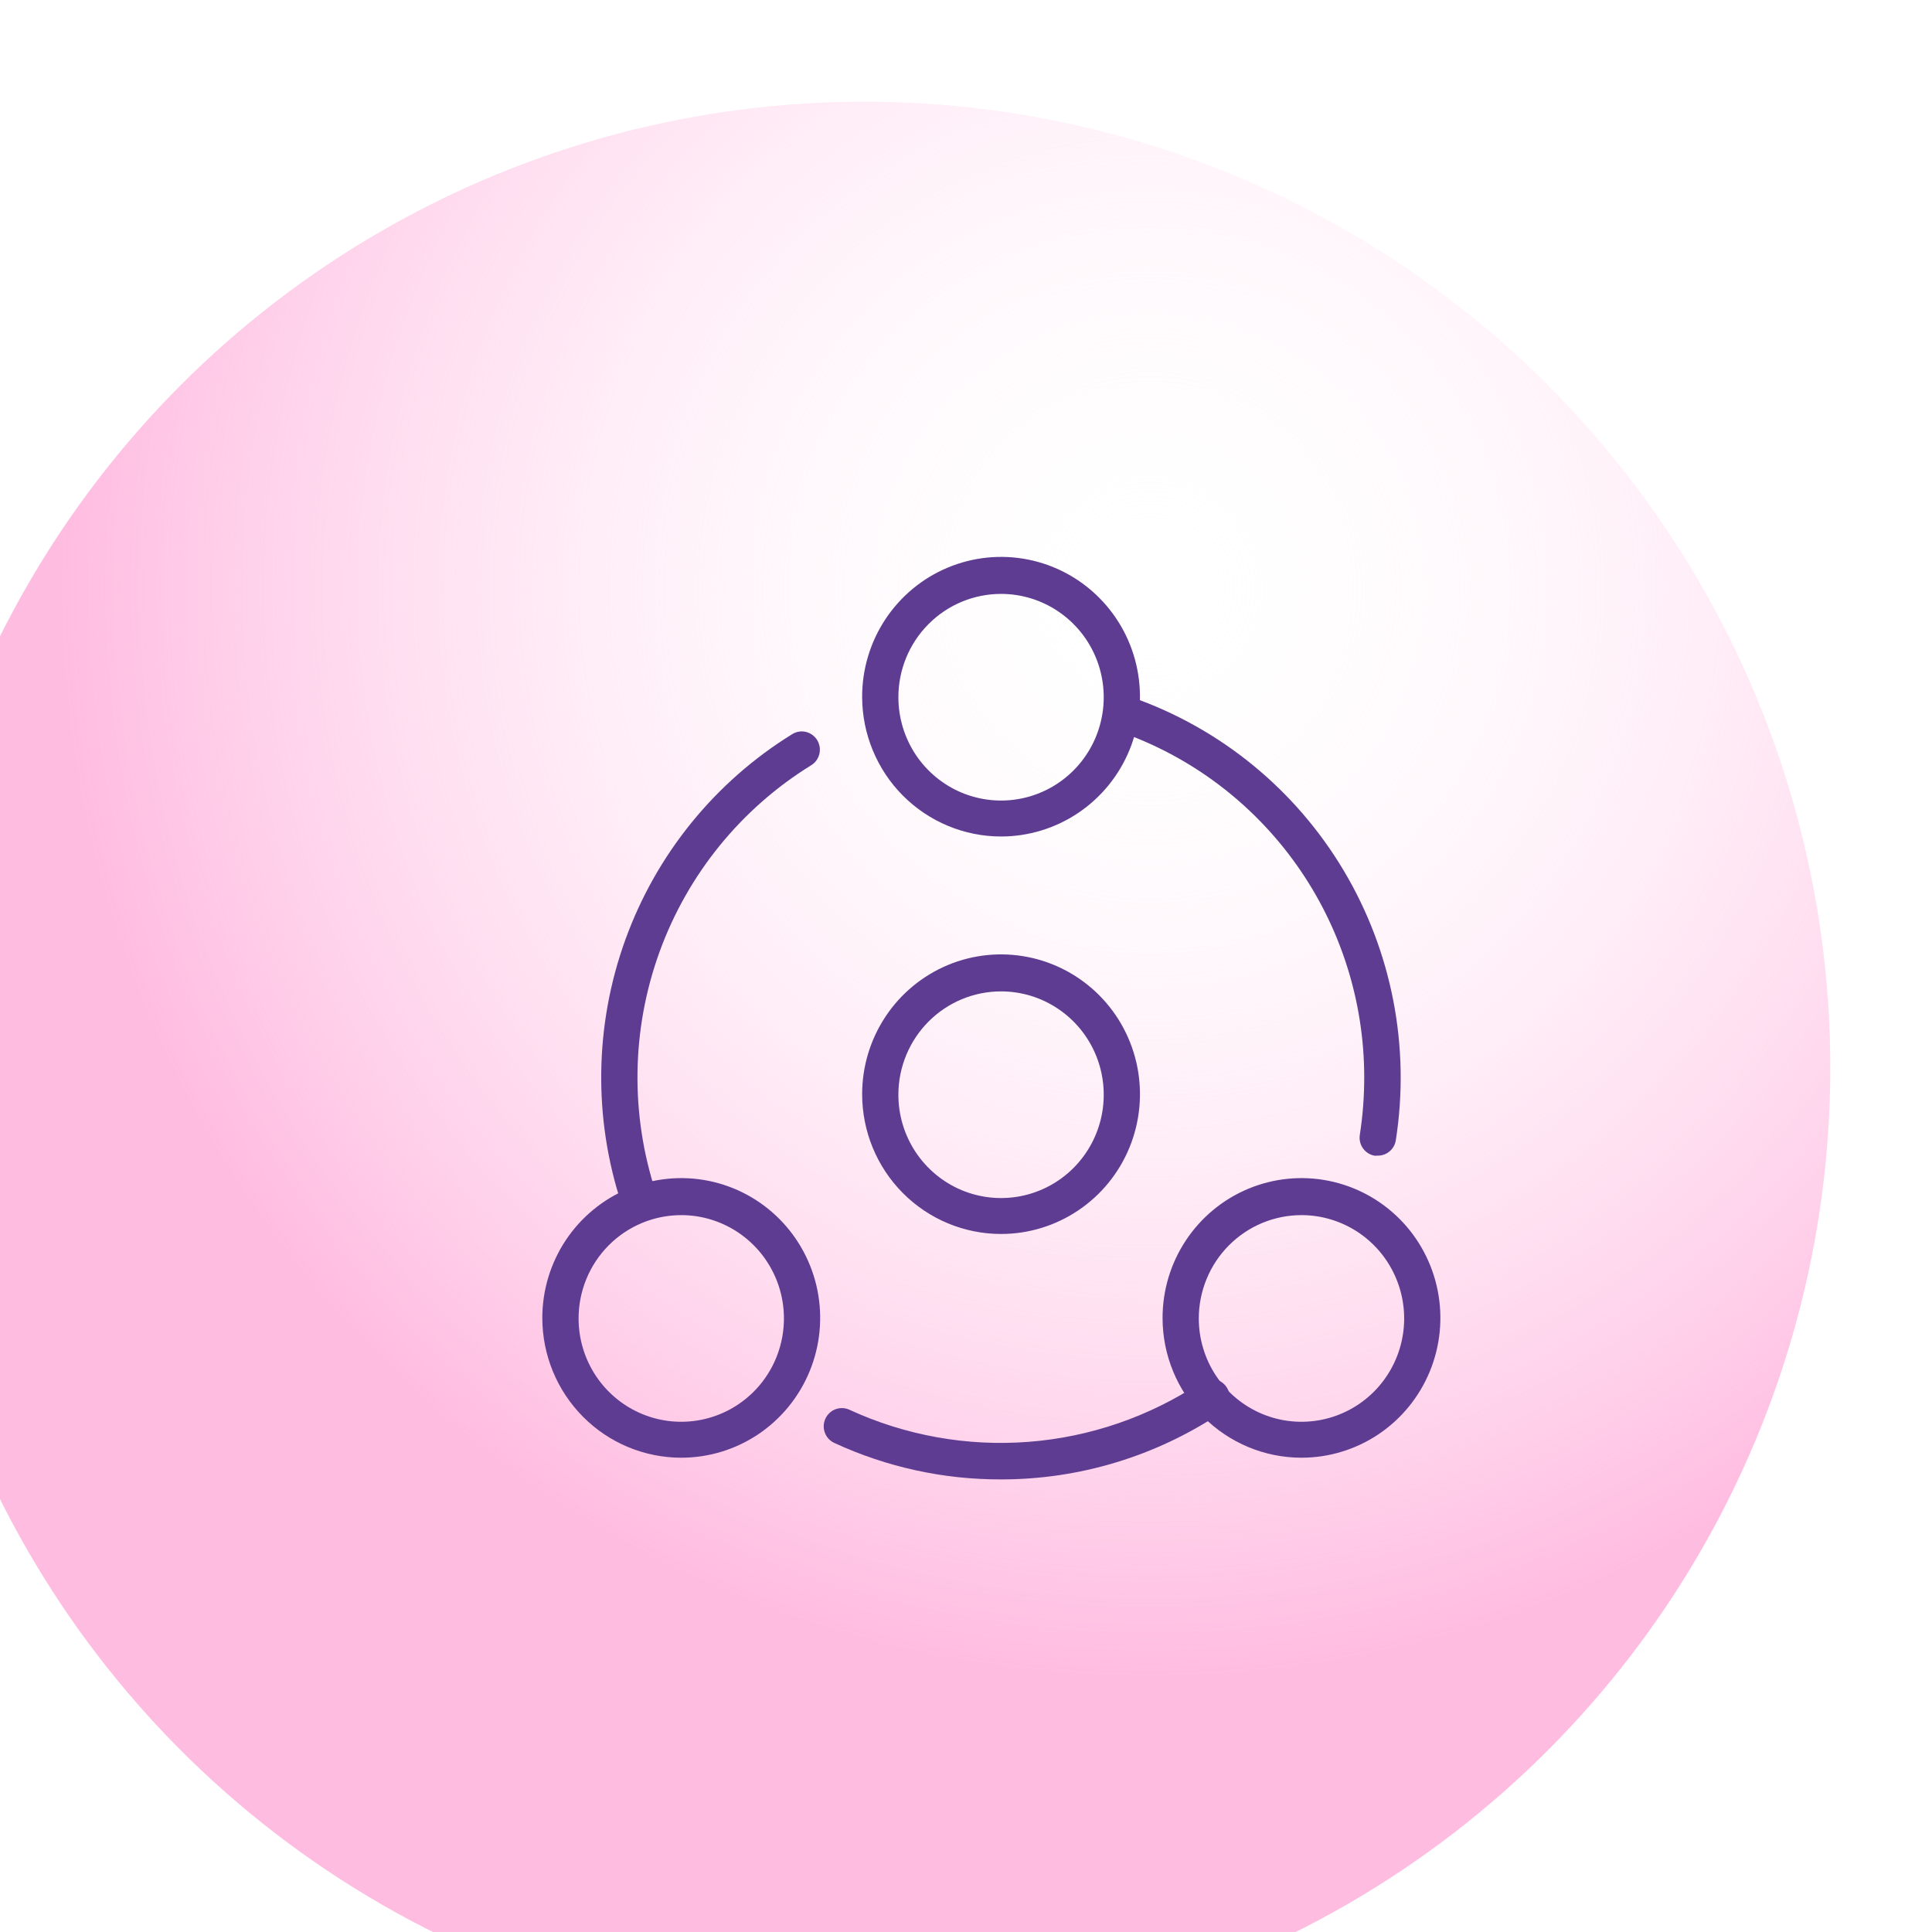 <svg width="57" height="57" viewBox="0 0 57 57" fill="none" xmlns="http://www.w3.org/2000/svg">
<g filter="url(#filter0_ii_540_303)">
<circle cx="28.5" cy="28.5" r="28.5" fill="url(#paint0_radial_540_303)"/>
</g>
<path d="M29.529 43.647C31.835 43.65 34.09 42.969 36.014 41.689C36.076 41.652 36.131 41.602 36.174 41.544C36.217 41.485 36.248 41.418 36.265 41.346C36.281 41.275 36.283 41.201 36.27 41.129C36.258 41.057 36.23 40.989 36.19 40.928C36.15 40.867 36.098 40.815 36.038 40.774C35.977 40.734 35.909 40.707 35.837 40.694C35.765 40.682 35.692 40.684 35.621 40.7C35.55 40.717 35.484 40.748 35.425 40.792C33.907 41.798 32.158 42.399 30.345 42.539C28.532 42.679 26.714 42.353 25.06 41.592C24.996 41.562 24.927 41.546 24.857 41.543C24.787 41.541 24.717 41.552 24.651 41.577C24.585 41.601 24.524 41.639 24.473 41.687C24.422 41.735 24.38 41.793 24.351 41.857C24.322 41.922 24.305 41.991 24.302 42.062C24.3 42.132 24.311 42.203 24.336 42.269C24.36 42.335 24.397 42.396 24.445 42.448C24.493 42.5 24.551 42.541 24.614 42.571C26.156 43.284 27.833 43.651 29.529 43.647Z" fill="#5E3C92"/>
<path d="M40.646 34.095C40.775 34.096 40.9 34.051 40.998 33.968C41.096 33.885 41.161 33.769 41.181 33.641C41.612 30.889 41.067 28.072 39.643 25.683C38.219 23.294 36.006 21.484 33.39 20.57C33.324 20.547 33.254 20.537 33.183 20.541C33.113 20.544 33.044 20.562 32.981 20.593C32.917 20.623 32.861 20.666 32.814 20.719C32.767 20.771 32.73 20.833 32.707 20.899C32.684 20.966 32.673 21.037 32.677 21.108C32.681 21.178 32.699 21.248 32.729 21.311C32.759 21.375 32.802 21.433 32.854 21.48C32.907 21.527 32.968 21.564 33.034 21.587C35.14 22.322 36.966 23.698 38.259 25.525C39.552 27.352 40.248 29.539 40.249 31.781C40.249 32.351 40.206 32.919 40.119 33.481C40.108 33.551 40.11 33.623 40.127 33.691C40.143 33.76 40.172 33.825 40.214 33.882C40.255 33.94 40.307 33.988 40.367 34.025C40.427 34.062 40.493 34.087 40.563 34.098L40.646 34.095ZM18.85 35.913C18.907 35.913 18.964 35.904 19.019 35.886C19.086 35.864 19.147 35.828 19.201 35.782C19.254 35.736 19.297 35.679 19.329 35.616C19.36 35.553 19.379 35.484 19.384 35.413C19.389 35.343 19.38 35.272 19.358 35.205C18.591 32.889 18.626 30.381 19.457 28.087C20.288 25.794 21.866 23.852 23.933 22.577C23.993 22.54 24.046 22.492 24.087 22.434C24.128 22.377 24.158 22.312 24.174 22.244C24.207 22.105 24.184 21.958 24.11 21.836C24.036 21.715 23.916 21.628 23.779 21.594C23.64 21.561 23.495 21.584 23.374 21.659C21.1 23.062 19.365 25.198 18.452 27.719C17.538 30.241 17.5 32.999 18.344 35.545C18.379 35.652 18.447 35.745 18.538 35.811C18.629 35.877 18.738 35.913 18.85 35.913ZM38.398 43.007C39.208 43.007 40.001 42.765 40.675 42.312C41.349 41.858 41.874 41.214 42.184 40.461C42.494 39.707 42.575 38.878 42.417 38.078C42.259 37.278 41.869 36.543 41.296 35.966C40.722 35.389 39.992 34.996 39.197 34.837C38.402 34.678 37.578 34.76 36.829 35.072C36.08 35.384 35.44 35.913 34.99 36.591C34.539 37.269 34.299 38.067 34.299 38.883C34.299 39.976 34.731 41.025 35.499 41.799C36.268 42.572 37.311 43.007 38.398 43.007ZM38.398 35.85C38.997 35.85 39.582 36.029 40.081 36.364C40.579 36.699 40.967 37.175 41.196 37.732C41.426 38.289 41.486 38.902 41.369 39.493C41.252 40.085 40.963 40.628 40.54 41.054C40.116 41.48 39.576 41.771 38.989 41.888C38.401 42.006 37.792 41.946 37.238 41.715C36.685 41.484 36.212 41.093 35.879 40.592C35.546 40.091 35.368 39.502 35.368 38.899C35.368 38.498 35.447 38.102 35.599 37.732C35.751 37.362 35.974 37.026 36.256 36.743C36.537 36.46 36.871 36.235 37.238 36.082C37.606 35.929 38 35.85 38.398 35.85Z" fill="#5E3C92"/>
<path d="M20.099 43.007C20.91 43.007 21.702 42.765 22.376 42.312C23.05 41.858 23.575 41.214 23.885 40.461C24.196 39.707 24.277 38.878 24.119 38.078C23.96 37.278 23.57 36.543 22.997 35.966C22.424 35.389 21.694 34.996 20.898 34.837C20.104 34.678 19.279 34.76 18.53 35.072C17.782 35.384 17.142 35.913 16.691 36.591C16.241 37.269 16 38.067 16 38.882C16 39.424 16.106 39.96 16.312 40.461C16.518 40.961 16.82 41.416 17.201 41.799C17.581 42.182 18.033 42.486 18.53 42.693C19.028 42.9 19.561 43.007 20.099 43.007ZM20.099 35.85C20.698 35.85 21.284 36.029 21.782 36.364C22.28 36.699 22.668 37.175 22.898 37.732C23.127 38.289 23.187 38.902 23.07 39.493C22.953 40.085 22.665 40.628 22.241 41.054C21.817 41.48 21.277 41.771 20.69 41.888C20.102 42.006 19.493 41.946 18.94 41.715C18.386 41.484 17.913 41.093 17.58 40.592C17.247 40.091 17.07 39.502 17.07 38.899C17.07 38.09 17.389 37.315 17.957 36.743C18.525 36.171 19.296 35.85 20.099 35.85ZM29.534 24.679C30.345 24.679 31.138 24.436 31.812 23.983C32.486 23.529 33.012 22.885 33.322 22.131C33.632 21.376 33.712 20.547 33.553 19.746C33.395 18.946 33.003 18.211 32.429 17.635C31.855 17.058 31.124 16.666 30.328 16.508C29.533 16.35 28.709 16.433 27.96 16.747C27.211 17.06 26.572 17.59 26.122 18.269C25.673 18.949 25.434 19.747 25.436 20.563C25.438 21.655 25.871 22.702 26.639 23.474C27.408 24.245 28.449 24.679 29.534 24.679ZM29.534 17.522C30.134 17.522 30.719 17.701 31.217 18.036C31.715 18.371 32.104 18.847 32.333 19.404C32.562 19.961 32.622 20.574 32.505 21.165C32.389 21.756 32.1 22.3 31.676 22.726C31.253 23.152 30.713 23.443 30.125 23.56C29.538 23.678 28.929 23.617 28.375 23.387C27.822 23.156 27.348 22.765 27.015 22.264C26.683 21.763 26.505 21.173 26.505 20.57C26.505 19.762 26.824 18.986 27.392 18.415C27.96 17.843 28.731 17.522 29.534 17.522ZM29.534 36.406C30.345 36.406 31.137 36.164 31.811 35.711C32.485 35.258 33.011 34.614 33.321 33.86C33.631 33.106 33.712 32.277 33.554 31.477C33.396 30.677 33.006 29.942 32.432 29.365C31.859 28.789 31.129 28.396 30.334 28.237C29.539 28.078 28.715 28.159 27.966 28.471C27.217 28.784 26.577 29.312 26.127 29.99C25.676 30.669 25.436 31.466 25.436 32.282C25.436 33.376 25.868 34.425 26.636 35.198C27.405 35.971 28.447 36.406 29.534 36.406ZM29.534 29.249C30.134 29.249 30.72 29.428 31.218 29.764C31.717 30.099 32.105 30.576 32.334 31.133C32.563 31.691 32.622 32.304 32.505 32.896C32.387 33.487 32.098 34.031 31.673 34.457C31.249 34.883 30.708 35.172 30.12 35.289C29.532 35.405 28.922 35.344 28.369 35.112C27.816 34.88 27.343 34.487 27.011 33.985C26.679 33.482 26.503 32.892 26.505 32.289C26.507 31.482 26.828 30.709 27.395 30.139C27.963 29.569 28.732 29.249 29.534 29.249Z" fill="#5E3C92"/>
<defs>
<filter id="filter0_ii_540_303" x="-3" y="-4" width="60" height="65.3" filterUnits="userSpaceOnUse" color-interpolation-filters="sRGB">
<feFlood flood-opacity="0" result="BackgroundImageFix"/>
<feBlend mode="normal" in="SourceGraphic" in2="BackgroundImageFix" result="shape"/>
<feColorMatrix in="SourceAlpha" type="matrix" values="0 0 0 0 0 0 0 0 0 0 0 0 0 0 0 0 0 0 127 0" result="hardAlpha"/>
<feMorphology radius="1" operator="dilate" in="SourceAlpha" result="effect1_innerShadow_540_303"/>
<feOffset dx="-3" dy="7"/>
<feGaussianBlur stdDeviation="2.65"/>
<feComposite in2="hardAlpha" operator="arithmetic" k2="-1" k3="1"/>
<feColorMatrix type="matrix" values="0 0 0 0 1 0 0 0 0 1 0 0 0 0 1 0 0 0 0.56 0"/>
<feBlend mode="normal" in2="shape" result="effect1_innerShadow_540_303"/>
<feColorMatrix in="SourceAlpha" type="matrix" values="0 0 0 0 0 0 0 0 0 0 0 0 0 0 0 0 0 0 127 0" result="hardAlpha"/>
<feMorphology radius="3" operator="erode" in="SourceAlpha" result="effect2_innerShadow_540_303"/>
<feOffset dy="-4"/>
<feGaussianBlur stdDeviation="3.9"/>
<feComposite in2="hardAlpha" operator="arithmetic" k2="-1" k3="1"/>
<feColorMatrix type="matrix" values="0 0 0 0 1 0 0 0 0 0.333 0 0 0 0 0.835 0 0 0 0.28 0"/>
<feBlend mode="normal" in2="effect1_innerShadow_540_303" result="effect2_innerShadow_540_303"/>
</filter>
<radialGradient id="paint0_radial_540_303" cx="0" cy="0" r="1" gradientUnits="userSpaceOnUse" gradientTransform="translate(36.907 14.558) rotate(118.551) scale(31.745)">
<stop stop-color="white" stop-opacity="0"/>
<stop offset="1" stop-color="#FFBCE1"/>
</radialGradient>
</defs>
</svg>
